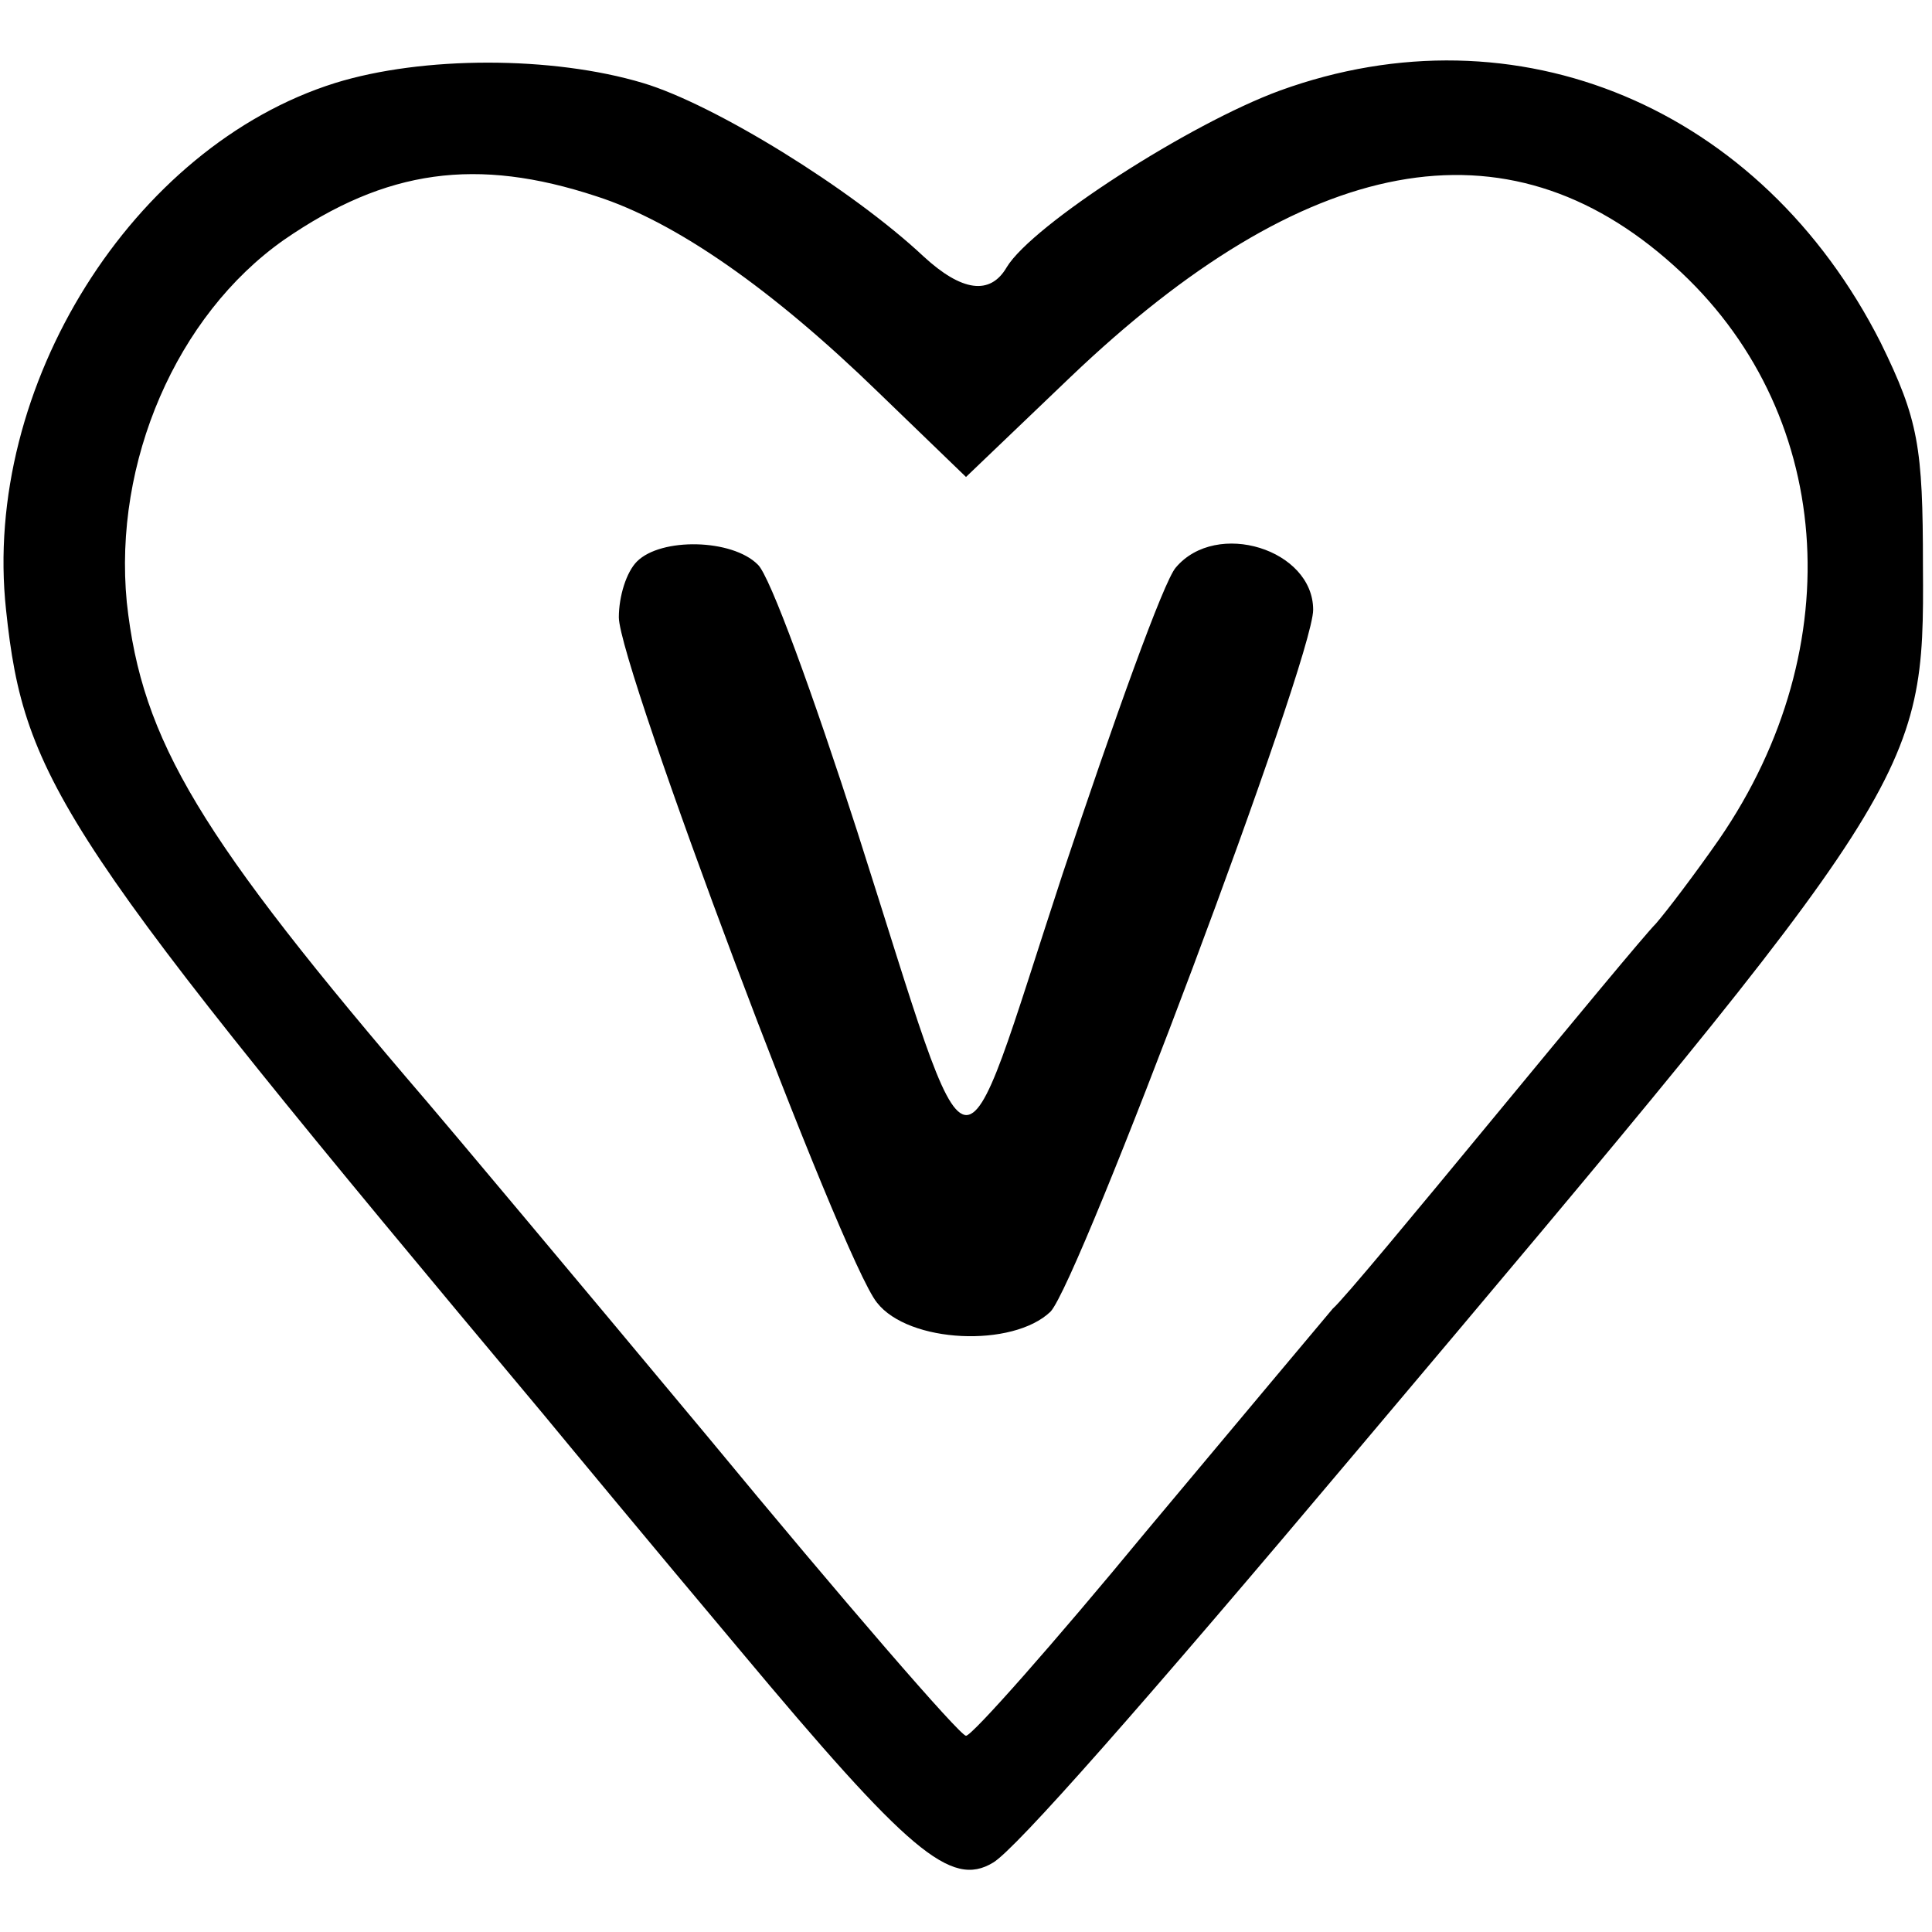 <?xml version="1.0" standalone="no"?>
<!DOCTYPE svg PUBLIC "-//W3C//DTD SVG 20010904//EN"
 "http://www.w3.org/TR/2001/REC-SVG-20010904/DTD/svg10.dtd">
<svg version="1.0" xmlns="http://www.w3.org/2000/svg"
 width="128pt" height="128pt" viewBox="0 0 128 128"
 preserveAspectRatio="xMidYMid meet">
<g transform="translate(0,128) scale(0.1,-0.1)"
fill="#000000" stroke="none">
<path d="M222 1225 c-134 -42 -234 -201 -218 -349 12 -114 37 -152 356 -533
14 -17 72 -87 130 -156 112 -134 140 -158 168 -141 15 9 98 103 242 274 371
440 375 445 374 585 0 79 -3 97 -28 148 -79 156 -241 224 -398 167 -60 -22
-164 -89 -181 -117 -11 -19 -30 -16 -55 7 -48 45 -139 101 -186 115 -60 18
-146 18 -204 0z m173 -75 c53 -17 117 -62 187 -130 l58 -56 69 66 c156 149
289 174 400 74 106 -95 118 -252 30 -380 -16 -23 -35 -48 -42 -56 -7 -7 -55
-65 -107 -128 -52 -63 -100 -121 -107 -127 -6 -7 -62 -74 -124 -148 -61 -74
-115 -135 -119 -135 -4 0 -81 89 -171 198 -90 108 -174 208 -186 222 -151 176
-189 239 -199 331 -9 93 33 190 104 240 68 47 128 55 207 29z"/>
<path d="M422 908 c-7 -7 -12 -23 -12 -37 0 -32 148 -426 171 -454 21 -27 90
-30 115 -6 19 20 174 432 174 465 0 40 -64 60 -91 28 -8 -9 -41 -101 -75 -203
-71 -216 -57 -219 -136 28 -29 90 -58 170 -66 177 -17 17 -64 18 -80 2z"/>
</g>
</svg>
